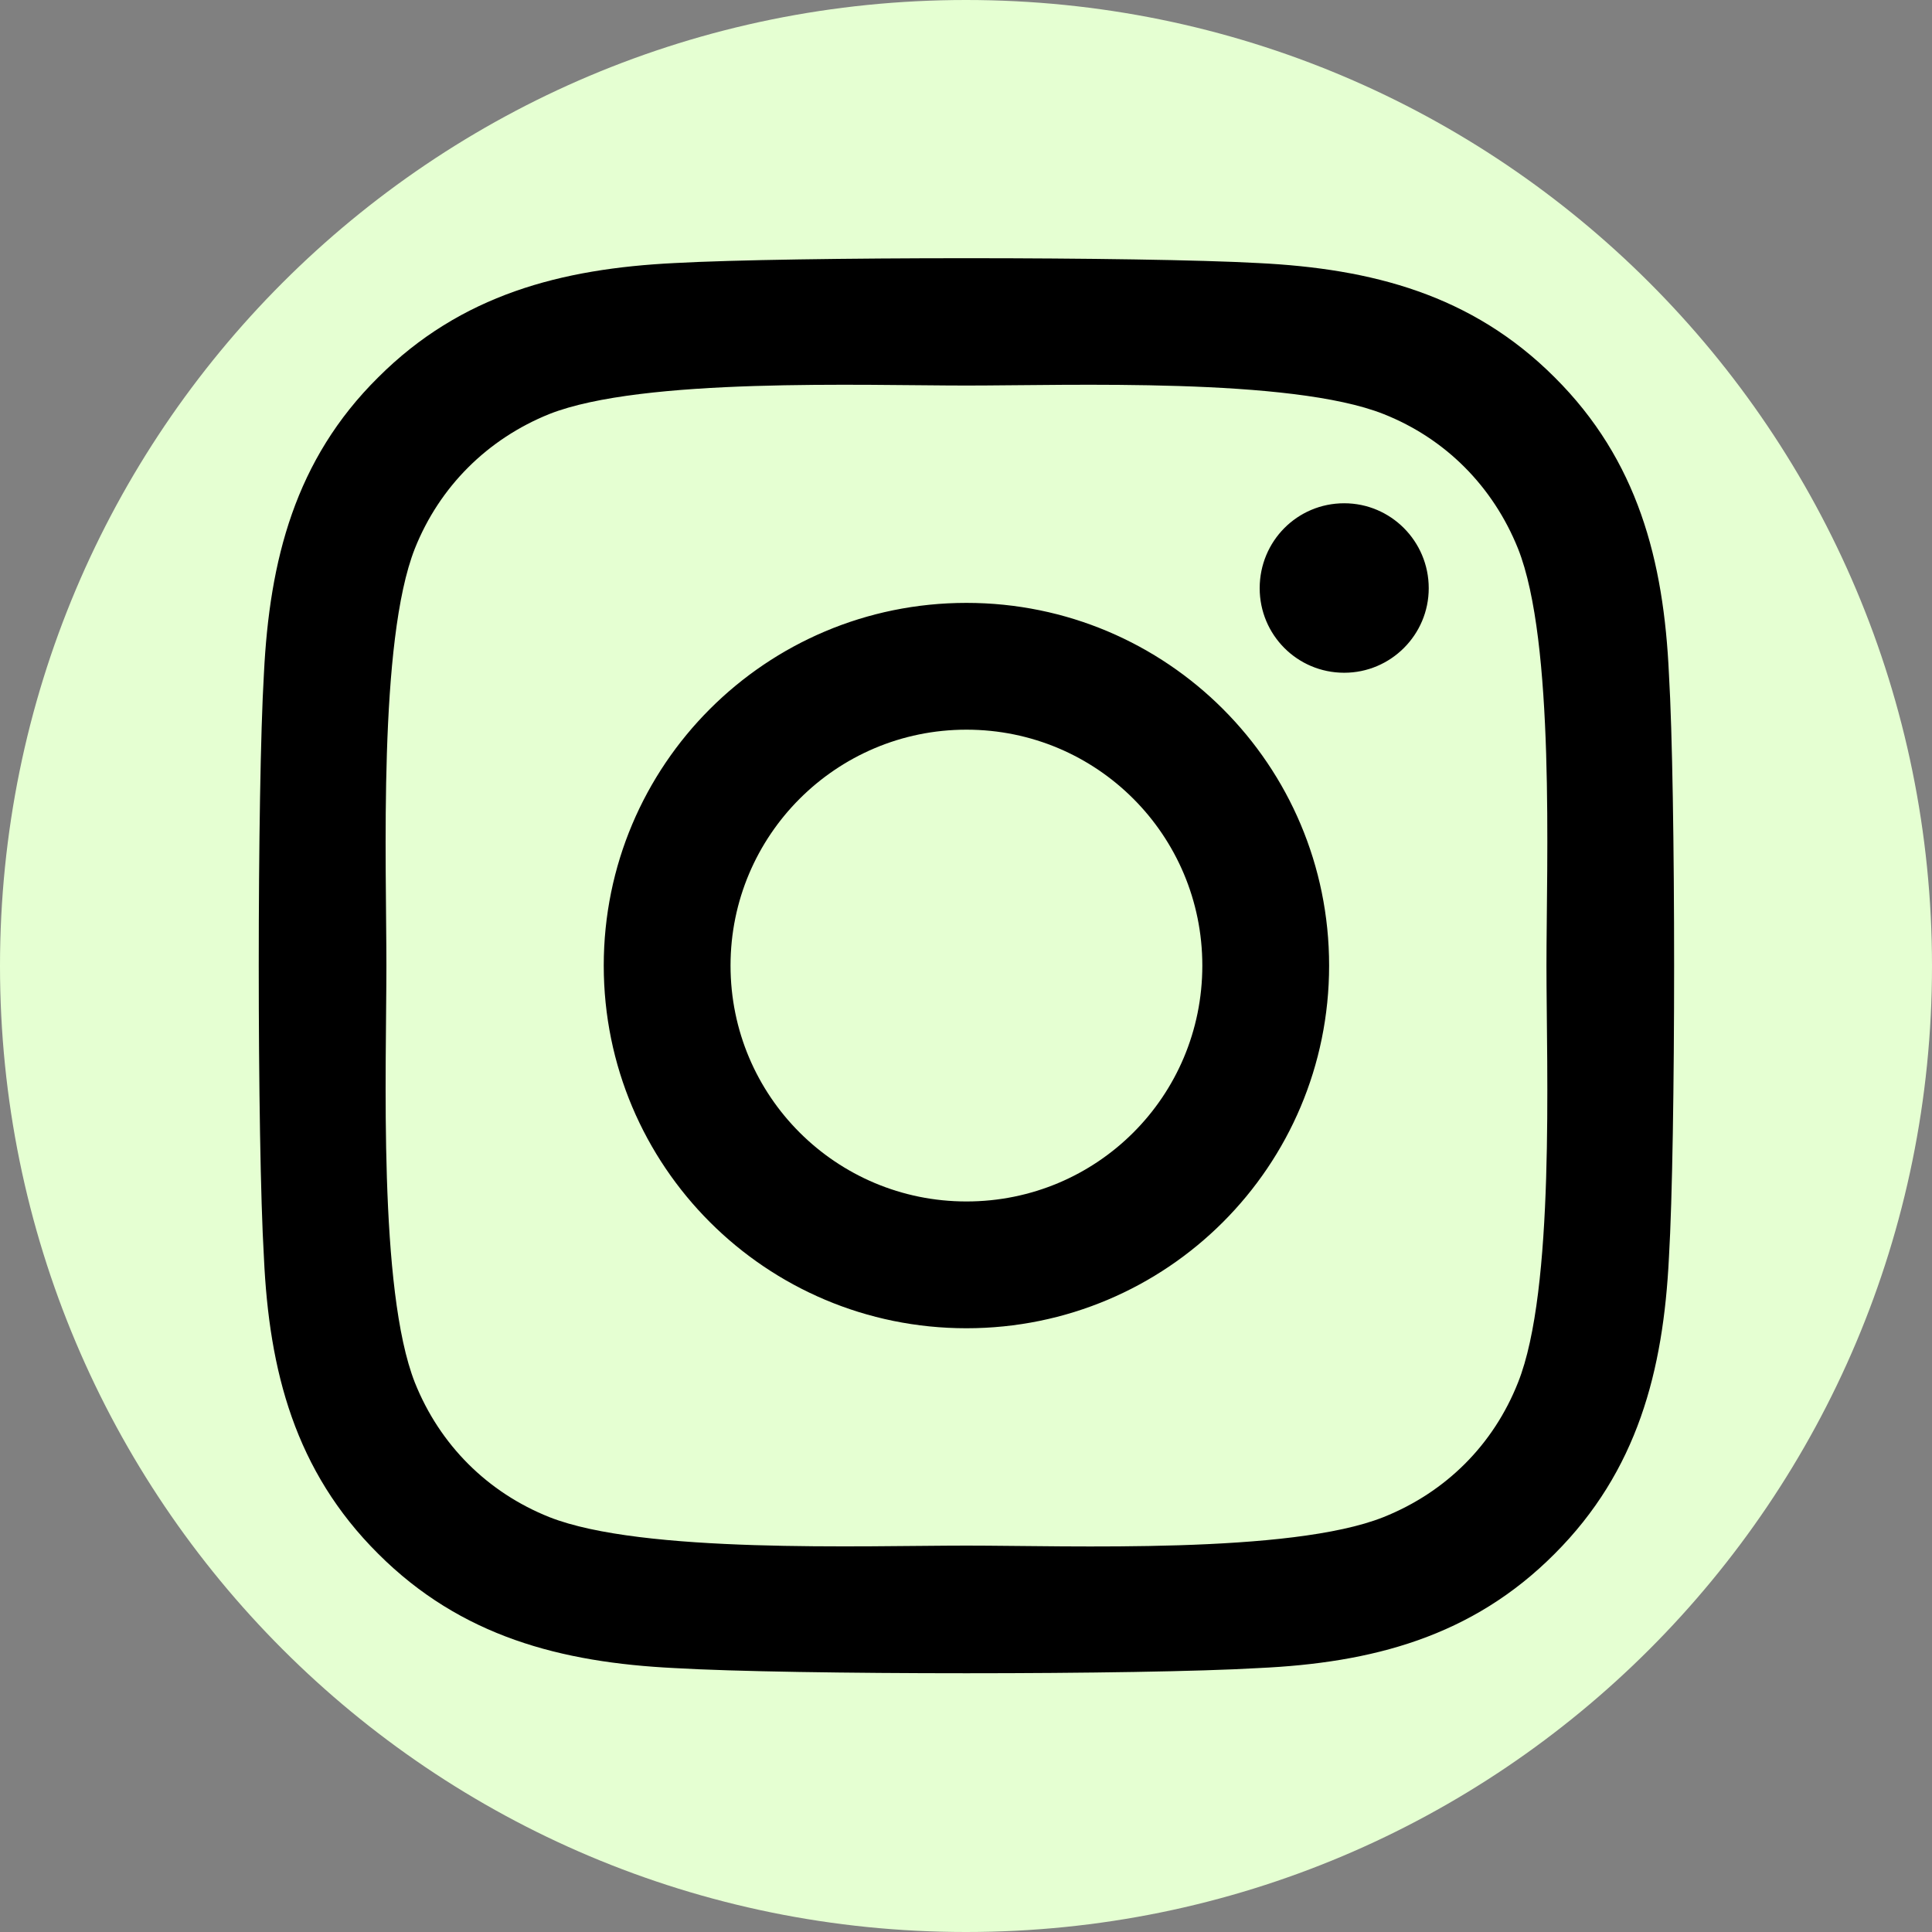 <svg version="1.2" xmlns="http://www.w3.org/2000/svg" viewBox="0 0 448 448" width="448" height="448">
  <rect x="0" y="0" width="448" height="448" fill="#808080" stroke="none"/>
  <title>instagram-svg</title>
  <style>
    .s0 { fill: #e5ffd2 }
    .s1 { fill: #000000 }
  </style>
  <path id="Vorm 3" class="s0" d="m224 448c-123.9 0-224-100.1-224-224 0-123.9 100.1-224 224-224 123.9 0 224 100.1 224 224 0 123.9-100.1 224-224 224z"/>
  <path id="Layer" fill-rule="evenodd" class="s1" d="m387 291.6c-1.3 26.3-7.3 49.5-26.5 68.7-19.2 19.3-42.4 25.3-68.7 26.5-27.1 1.6-108.3 1.6-135.4 0-26.3-1.3-49.5-7.3-68.7-26.5-19.3-19.2-25.3-42.4-26.5-68.7-1.6-27.1-1.6-108.3 0-135.4 1.3-26.3 7.2-49.6 26.5-68.7 19.2-19.2 42.5-25.2 68.7-26.5 27.1-1.5 108.3-1.5 135.4 0 26.3 1.3 49.5 7.3 68.7 26.5 19.3 19.2 25.3 42.5 26.5 68.8 1.6 27.1 1.6 108.2 0 135.3zm-28.4-67.7c0-23.8 2-75.1-6.6-96.7-5.8-14.4-16.8-25.5-31.2-31.2-21.5-8.5-72.8-6.6-96.7-6.6-23.8 0-75.1-1.9-96.7 6.6-14.4 5.8-25.5 16.9-31.2 31.2-8.5 21.5-6.6 72.9-6.6 96.7 0 23.9-1.9 75.1 6.6 96.7 5.8 14.5 16.9 25.5 31.2 31.2 21.5 8.5 72.9 6.6 96.7 6.6 23.9 0 75.1 2 96.7-6.6 14.5-5.8 25.5-16.8 31.2-31.2 8.6-21.5 6.6-72.8 6.6-96.7zm-46.9-67.9c-10.9 0-19.6-8.8-19.6-19.6 0-10.9 8.7-19.7 19.6-19.7 10.8 0 19.6 8.8 19.6 19.7 0 10.8-8.8 19.6-19.6 19.6zm-87.6 152c-46.5 0-84.1-37.6-84.1-84.1 0-46.5 37.6-84.1 84.1-84.1 46.5 0 84.1 37.6 84.1 84.1 0 46.5-37.6 84.1-84.1 84.1zm54.7-84.1c0-30.2-24.4-54.7-54.7-54.7-30.2 0-54.7 24.5-54.7 54.7 0 30.3 24.5 54.7 54.7 54.7 30.3 0 54.7-24.4 54.7-54.7z"/>
</svg>